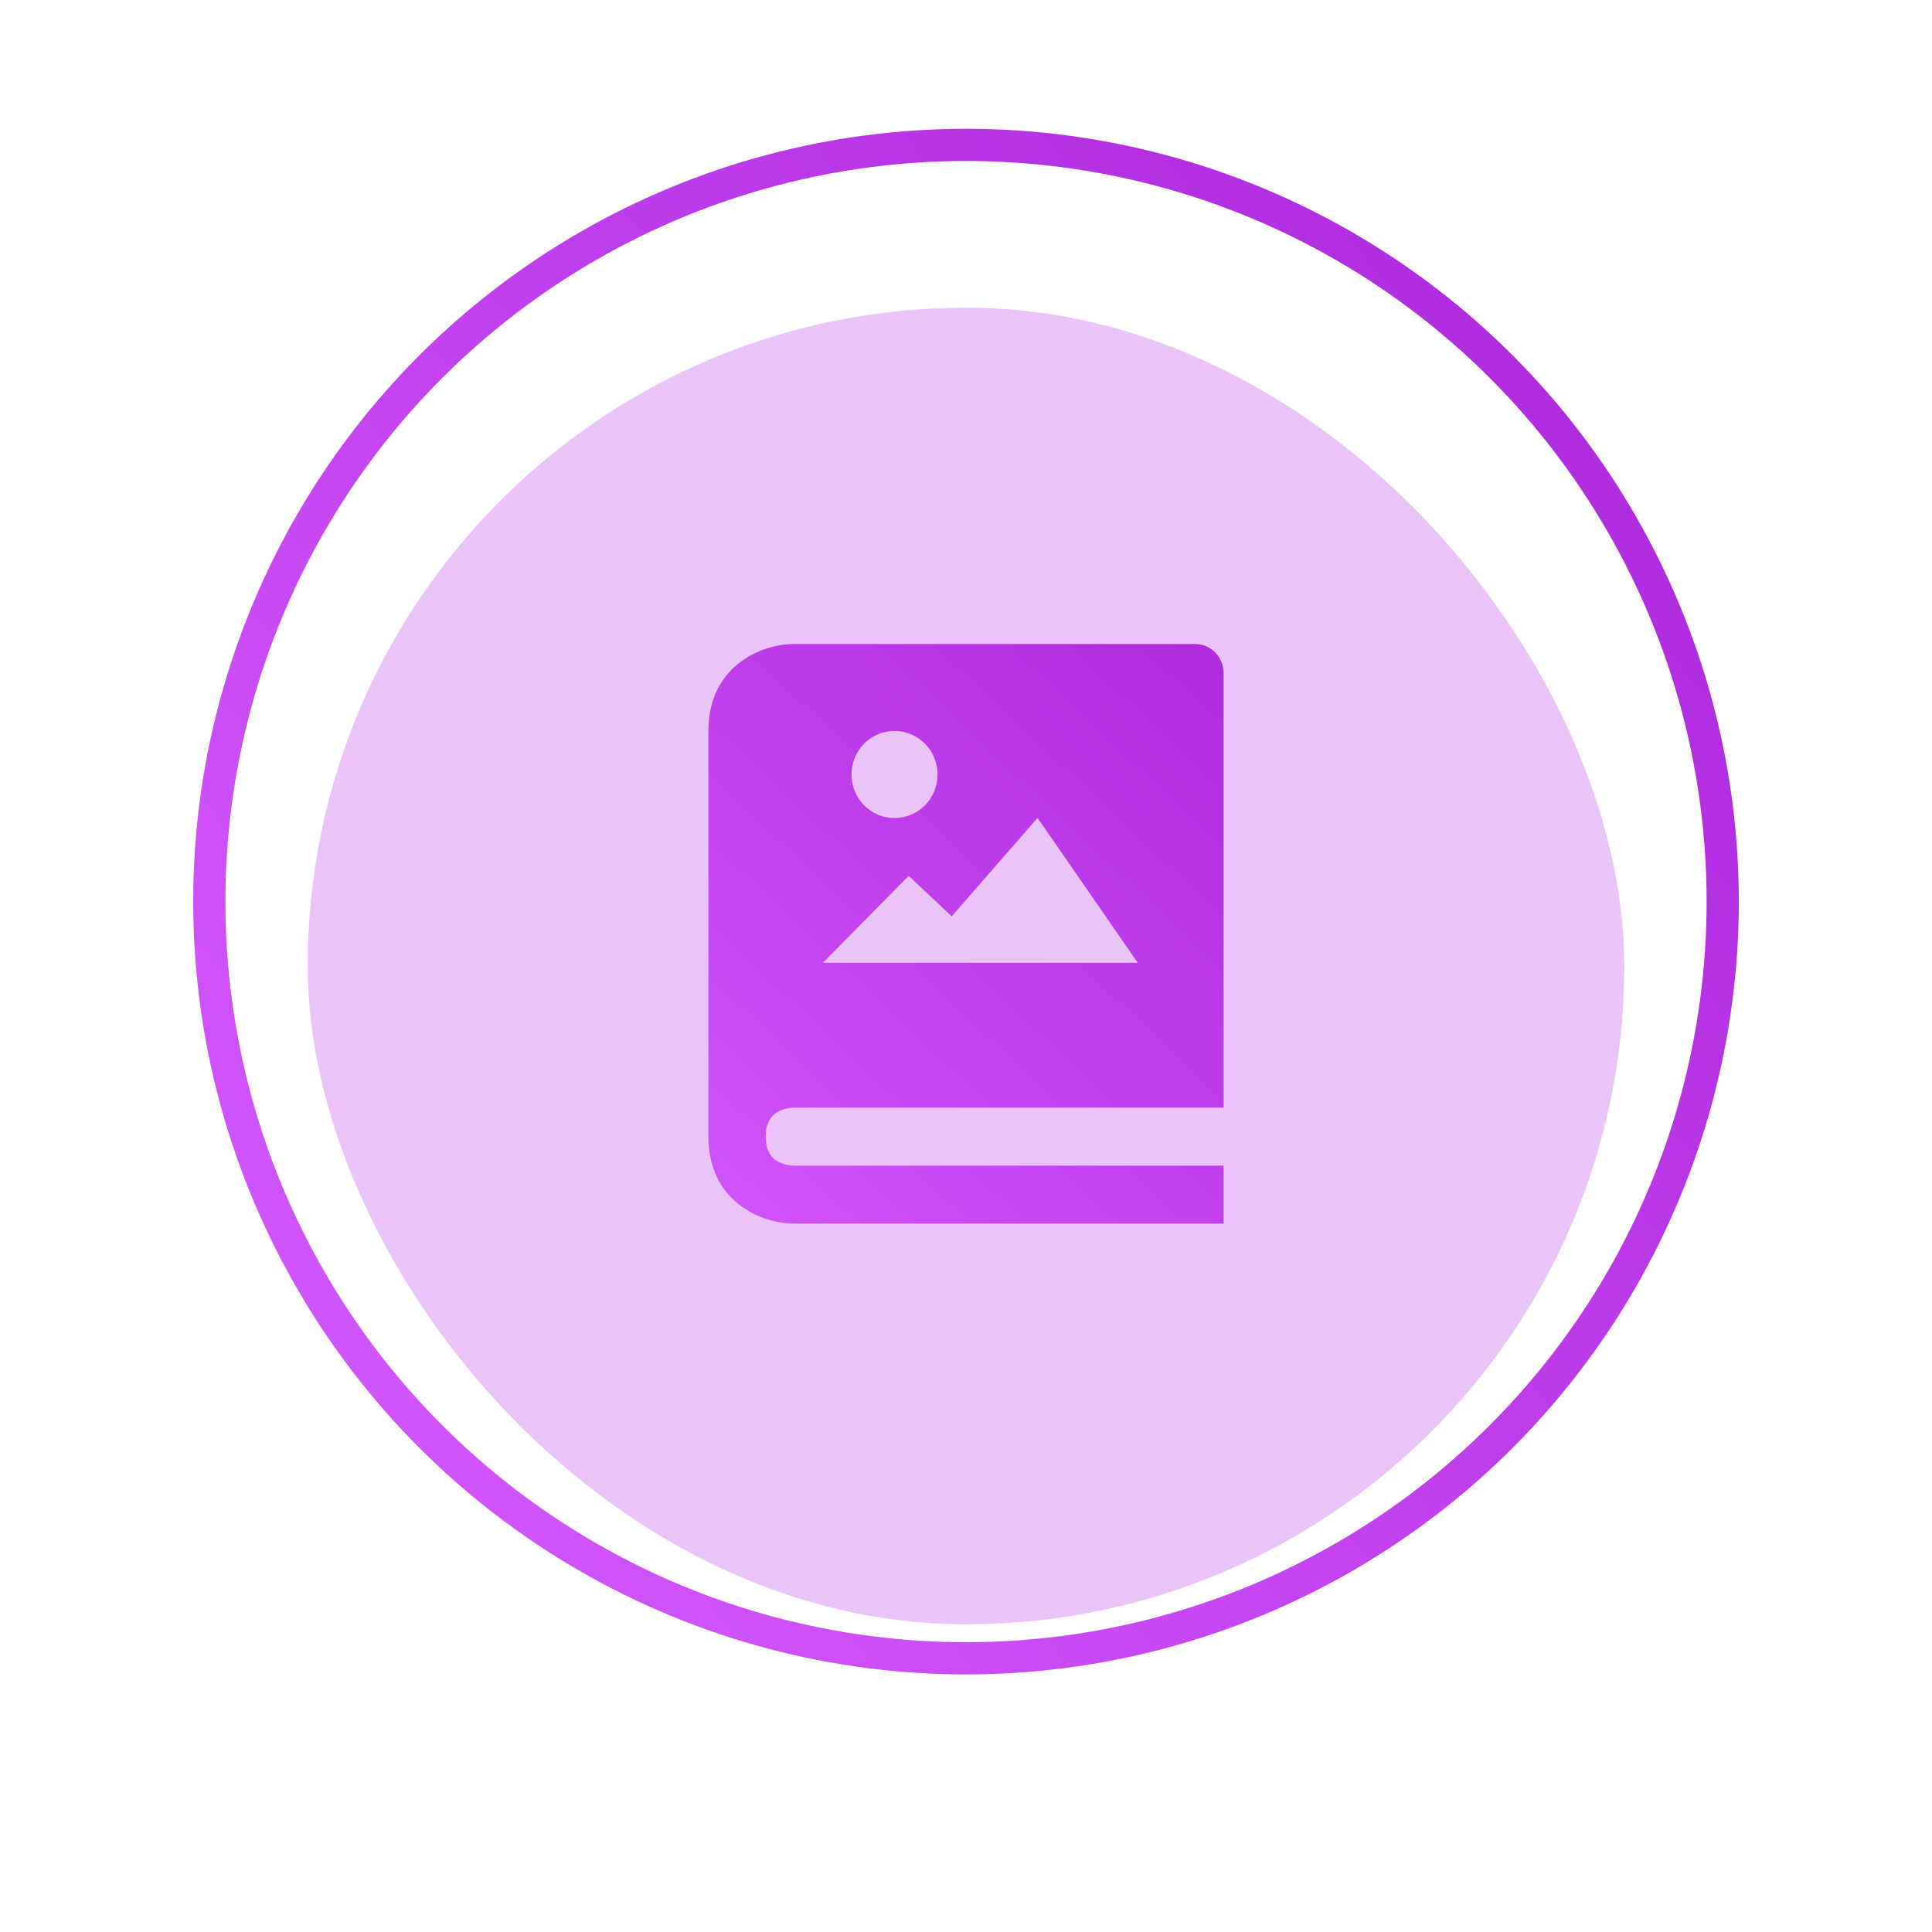 <svg width="30" height="30" viewBox="0 0 30 30" fill="none" xmlns="http://www.w3.org/2000/svg">
<g filter="url(#filter0_d_189_1322)">
<rect x="4.778" y="3.778" width="20.444" height="20.444" rx="10.222" fill="#EAC3F8"/>
</g>
<circle cx="15" cy="14" r="11.75" stroke="url(#paint0_linear_189_1322)" stroke-width="0.5"/>
<path d="M18.556 10H12.333C11.797 10 11 10.36 11 11.35V17.65C11 18.64 11.797 19 12.333 19H19V18.1H12.339C12.133 18.095 11.889 18.013 11.889 17.65C11.889 17.287 12.133 17.205 12.339 17.2H19V10.45C19 10.331 18.953 10.216 18.87 10.132C18.787 10.047 18.673 10 18.556 10ZM13.89 11.35C14.067 11.35 14.237 11.421 14.363 11.548C14.488 11.675 14.558 11.847 14.558 12.026C14.558 12.206 14.488 12.378 14.363 12.505C14.237 12.631 14.067 12.703 13.89 12.703C13.713 12.703 13.543 12.631 13.418 12.505C13.293 12.378 13.222 12.206 13.222 12.026C13.222 11.847 13.293 11.675 13.418 11.548C13.543 11.421 13.713 11.35 13.89 11.35ZM15 14.95H12.778L14.111 13.6L14.778 14.229L16.111 12.7L17.667 14.95H15Z" fill="url(#paint1_linear_189_1322)"/>
<defs>
<filter id="filter0_d_189_1322" x="0.778" y="0.778" width="28.444" height="28.444" filterUnits="userSpaceOnUse" color-interpolation-filters="sRGB">
<feFlood flood-opacity="0" result="BackgroundImageFix"/>
<feColorMatrix in="SourceAlpha" type="matrix" values="0 0 0 0 0 0 0 0 0 0 0 0 0 0 0 0 0 0 127 0" result="hardAlpha"/>
<feOffset dy="1"/>
<feGaussianBlur stdDeviation="2"/>
<feComposite in2="hardAlpha" operator="out"/>
<feColorMatrix type="matrix" values="0 0 0 0 0.918 0 0 0 0 0.765 0 0 0 0 0.973 0 0 0 0.2 0"/>
<feBlend mode="normal" in2="BackgroundImageFix" result="effect1_dropShadow_189_1322"/>
<feBlend mode="normal" in="SourceGraphic" in2="effect1_dropShadow_189_1322" result="shape"/>
</filter>
<linearGradient id="paint0_linear_189_1322" x1="4.429" y1="19.429" x2="23.286" y2="4.857" gradientUnits="userSpaceOnUse">
<stop stop-color="#D054FB"/>
<stop offset="1" stop-color="#B02CDF"/>
</linearGradient>
<linearGradient id="paint1_linear_189_1322" x1="19" y1="10.5" x2="11" y2="19" gradientUnits="userSpaceOnUse">
<stop stop-color="#B02CDF"/>
<stop offset="1" stop-color="#D054FB"/>
</linearGradient>
</defs>
</svg>
